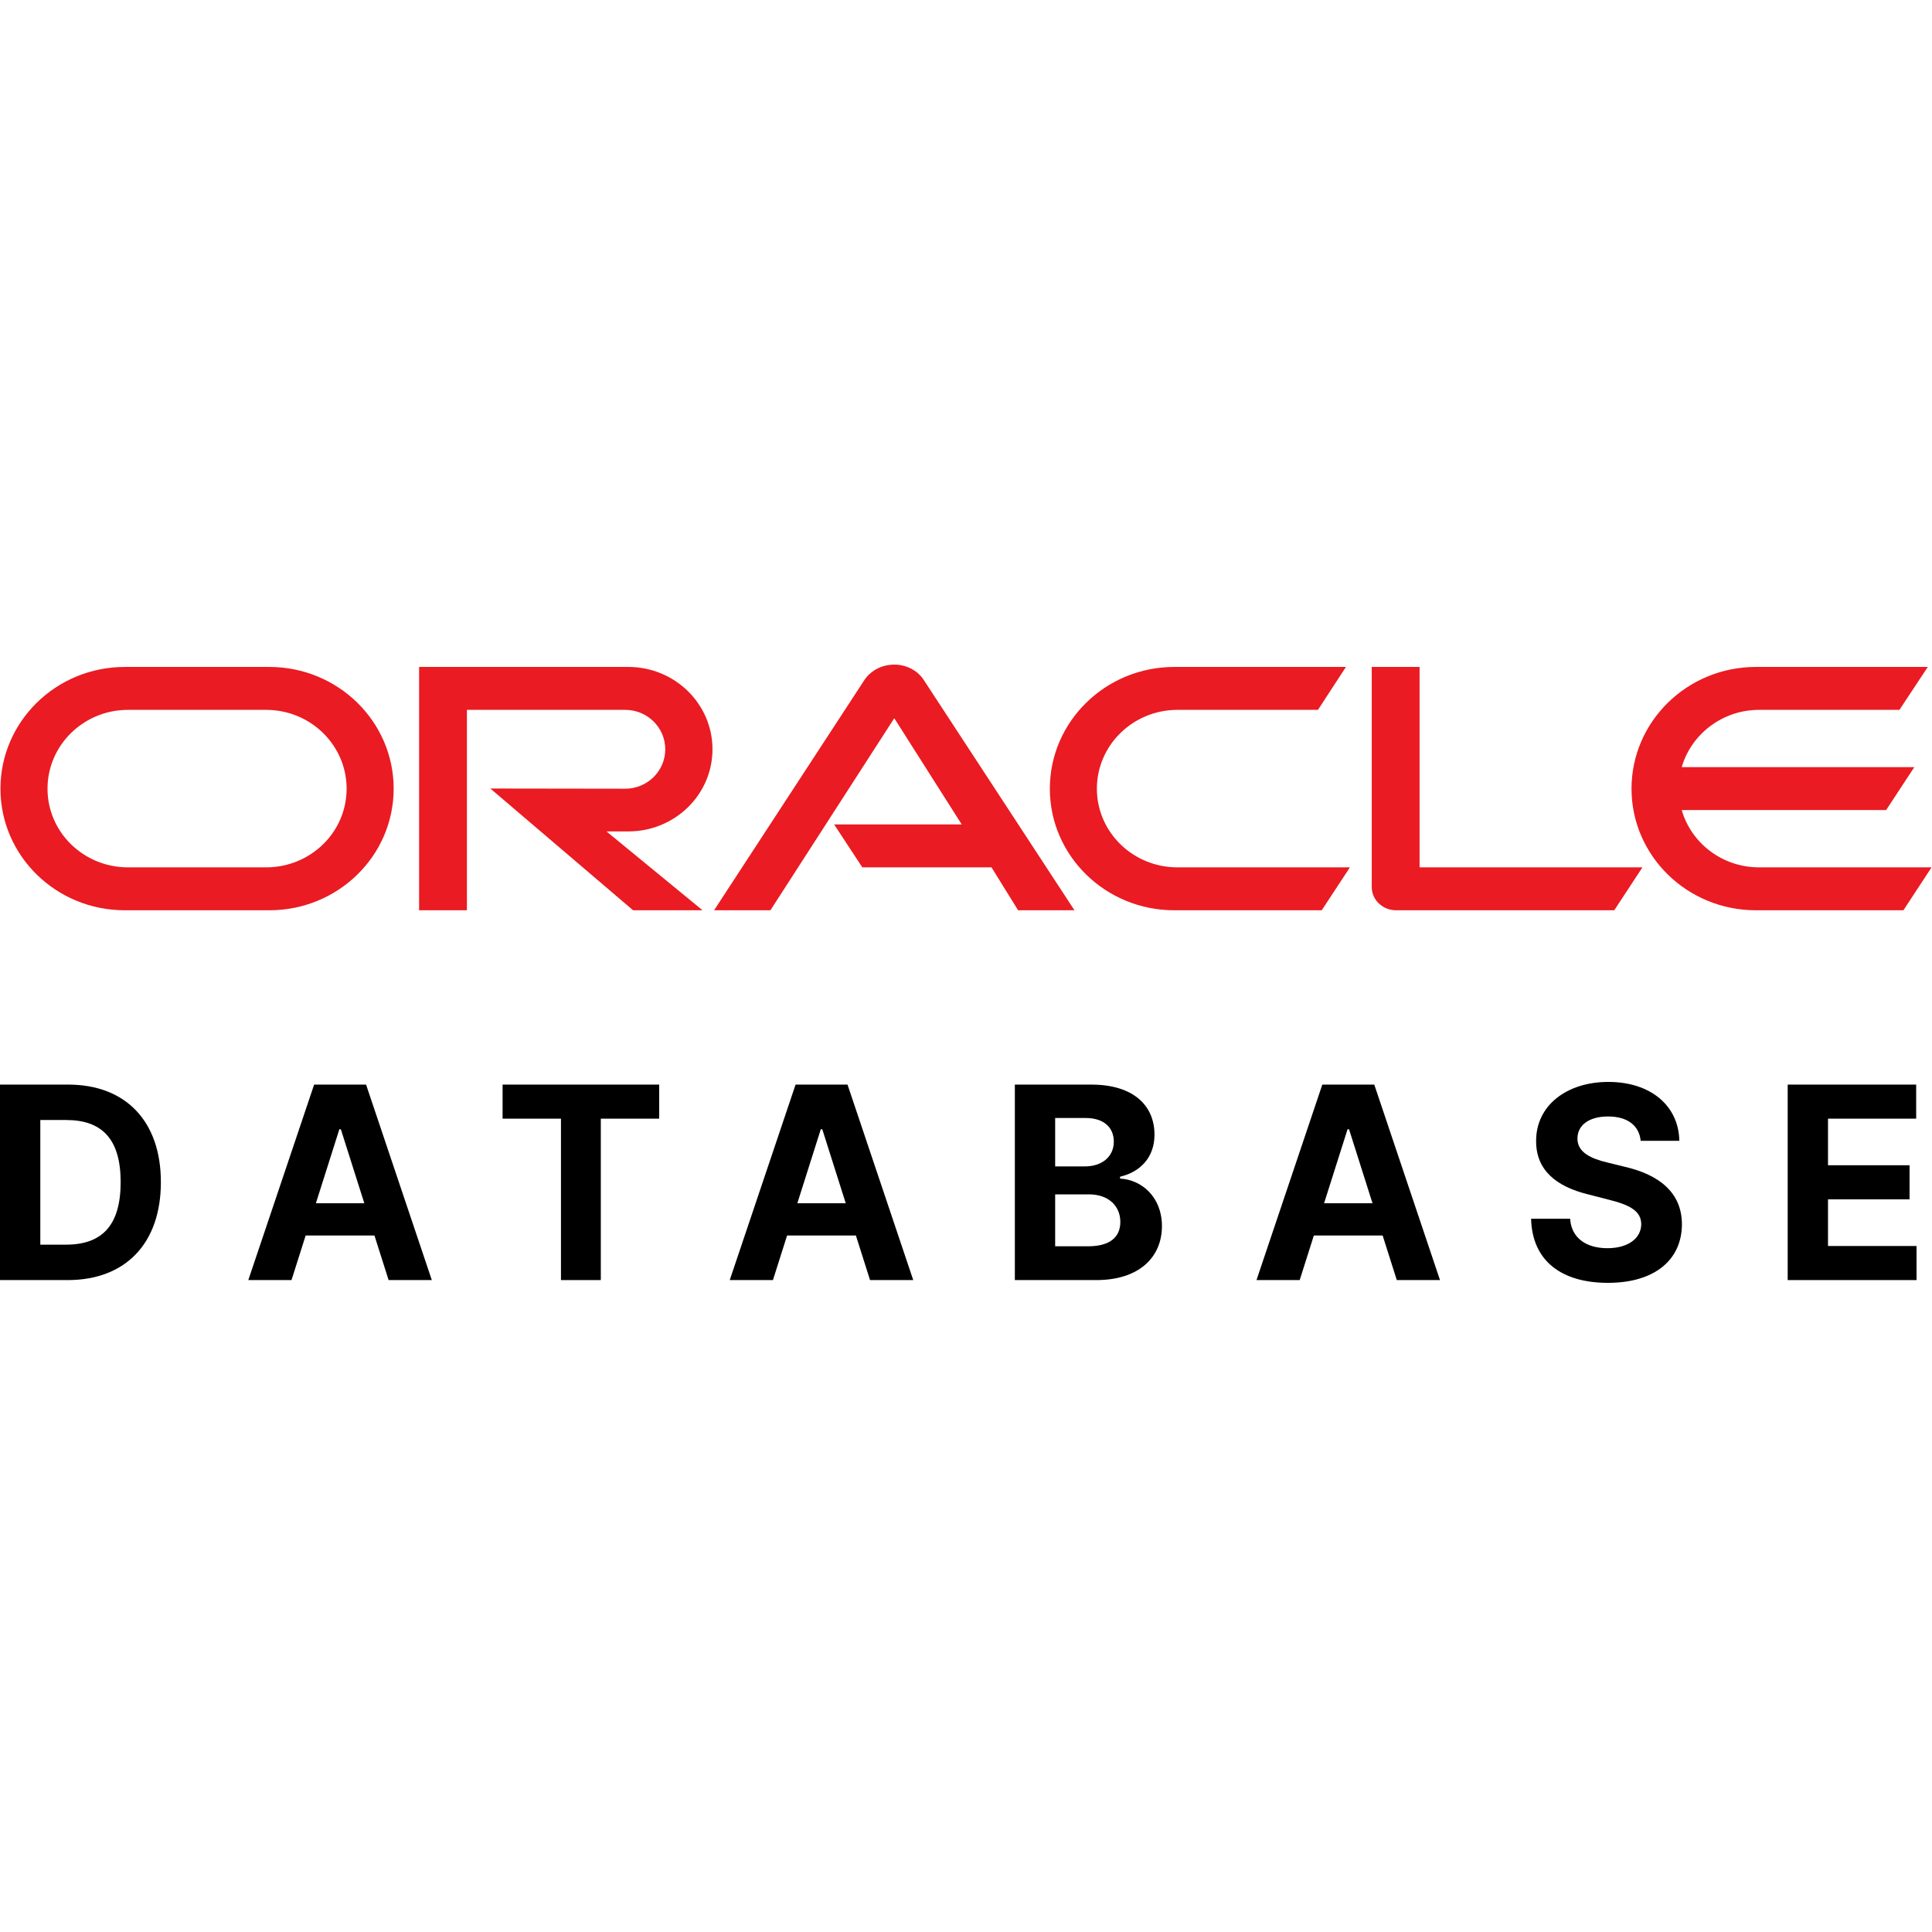 <svg width="250" height="250" viewBox="0 0 250 250" fill="none" xmlns="http://www.w3.org/2000/svg">
<g clip-path="url(#clip0_1789_6927)">
<path d="M107.936 106.682H124.448L115.718 92.936L99.693 117.789H92.4L111.891 87.935C112.738 86.729 114.151 86 115.718 86C117.232 86 118.645 86.704 119.467 87.885L139.035 117.789H131.742L128.301 112.236H111.584L107.937 106.682H107.936ZM183.692 112.235V86.301H177.503V114.774C177.503 115.553 177.811 116.307 178.401 116.885C178.992 117.463 179.788 117.789 180.661 117.789H208.883L212.53 112.236H183.691L183.692 112.235ZM81.306 107.586C87.316 107.586 92.195 102.837 92.195 96.956C92.195 91.076 87.316 86.301 81.306 86.301H54.232V117.79H60.419V91.856H80.896C83.772 91.856 86.083 94.143 86.083 96.957C86.083 99.772 83.772 102.058 80.896 102.058L63.449 102.033L81.923 117.79H90.911L78.482 107.587H81.307L81.306 107.586ZM16.15 117.789C7.267 117.79 0.059 110.753 0.059 102.058C0.059 93.363 7.267 86.302 16.15 86.302H34.852C43.737 86.302 50.94 93.363 50.94 102.058C50.94 110.753 43.737 117.789 34.852 117.789H16.15ZM34.437 112.236C40.191 112.236 44.852 107.687 44.852 102.058C44.852 96.429 40.191 91.856 34.437 91.856H16.564C10.811 91.856 6.148 96.429 6.148 102.058C6.148 107.687 10.811 112.236 16.563 112.236H34.436H34.437ZM151.952 117.789C143.067 117.789 135.85 110.753 135.85 102.058C135.85 93.363 143.067 86.302 151.952 86.302H174.165L170.544 91.856H152.363C146.61 91.856 141.937 96.429 141.937 102.058C141.937 107.687 146.61 112.236 152.363 112.236H174.678L171.031 117.789H151.952ZM227.63 112.236C222.879 112.236 218.847 109.12 217.615 104.822H244.065L247.711 99.269H217.615C218.847 94.996 222.879 91.856 227.63 91.856H245.786L249.457 86.301H227.219C218.334 86.301 211.118 93.362 211.118 102.057C211.118 110.753 218.334 117.789 227.219 117.789H246.299L249.945 112.236H227.63H227.63Z" fill="#EA1B22"/>
</g>
<path d="M8.746 165.642C16.264 165.642 20.818 160.874 20.818 152.969C20.818 145.089 16.264 140.346 8.819 140.346H0V165.642H8.746ZM5.216 161.059V144.928H8.542C13.168 144.928 15.613 147.349 15.613 152.969C15.613 158.614 13.168 161.059 8.529 161.059H5.216Z" fill="black"/>
<path d="M37.721 165.642L39.552 159.874H48.455L50.286 165.642H55.876L47.37 140.346H40.648L32.131 165.642H37.721ZM40.877 155.699L43.913 146.126H44.106L47.142 155.699H40.877Z" fill="black"/>
<path d="M65.035 144.755H72.589V165.642H77.745V144.755H85.299V140.346H65.035V144.755Z" fill="black"/>
<path d="M100.018 165.642L101.849 159.874H110.752L112.583 165.642H118.173L109.668 140.346H102.946L94.428 165.642H100.018ZM103.175 155.699L106.21 146.126H106.403L109.439 155.699H103.175Z" fill="black"/>
<path d="M131.321 165.642H141.862C147.404 165.642 150.355 162.677 150.355 158.651C150.355 154.908 147.741 152.648 144.934 152.512V152.265C147.5 151.672 149.391 149.807 149.391 146.83C149.391 143.038 146.645 140.346 141.199 140.346H131.321V165.642ZM136.537 161.269V154.55H140.91C143.416 154.55 144.97 156.032 144.97 158.12C144.97 160.022 143.705 161.269 140.79 161.269H136.537ZM136.537 150.931V144.669H140.501C142.814 144.669 144.127 145.892 144.127 147.72C144.127 149.721 142.536 150.931 140.404 150.931H136.537Z" fill="black"/>
<path d="M168.18 165.642L170.011 159.874H178.914L180.745 165.642H186.335L177.83 140.346H171.107L162.59 165.642H168.18ZM171.336 155.699L174.372 146.126H174.565L177.601 155.699H171.336Z" fill="black"/>
<path d="M212.303 147.621H217.303C217.231 143.113 213.617 140 208.123 140C202.714 140 198.75 143.063 198.774 147.658C198.762 151.388 201.328 153.525 205.497 154.55L208.183 155.242C210.87 155.909 212.364 156.699 212.376 158.404C212.364 160.257 210.653 161.516 208.003 161.516C205.292 161.516 203.34 160.232 203.172 157.7H198.124C198.256 163.171 202.075 166 208.063 166C214.086 166 217.628 163.048 217.64 158.416C217.628 154.204 214.532 151.969 210.243 150.981L208.027 150.437C205.882 149.931 204.087 149.115 204.123 147.3C204.123 145.669 205.533 144.471 208.087 144.471C210.581 144.471 212.111 145.632 212.303 147.621Z" fill="black"/>
<path d="M231.327 165.642H248V161.232H236.543V155.192H247.096V150.783H236.543V144.755H247.952V140.346H231.327V165.642Z" fill="black"/>
<defs>
<clipPath id="clip0_1789_6927">
<rect width="250" height="32" fill="white" transform="translate(0 86)"/>
</clipPath>
</defs>
</svg>
